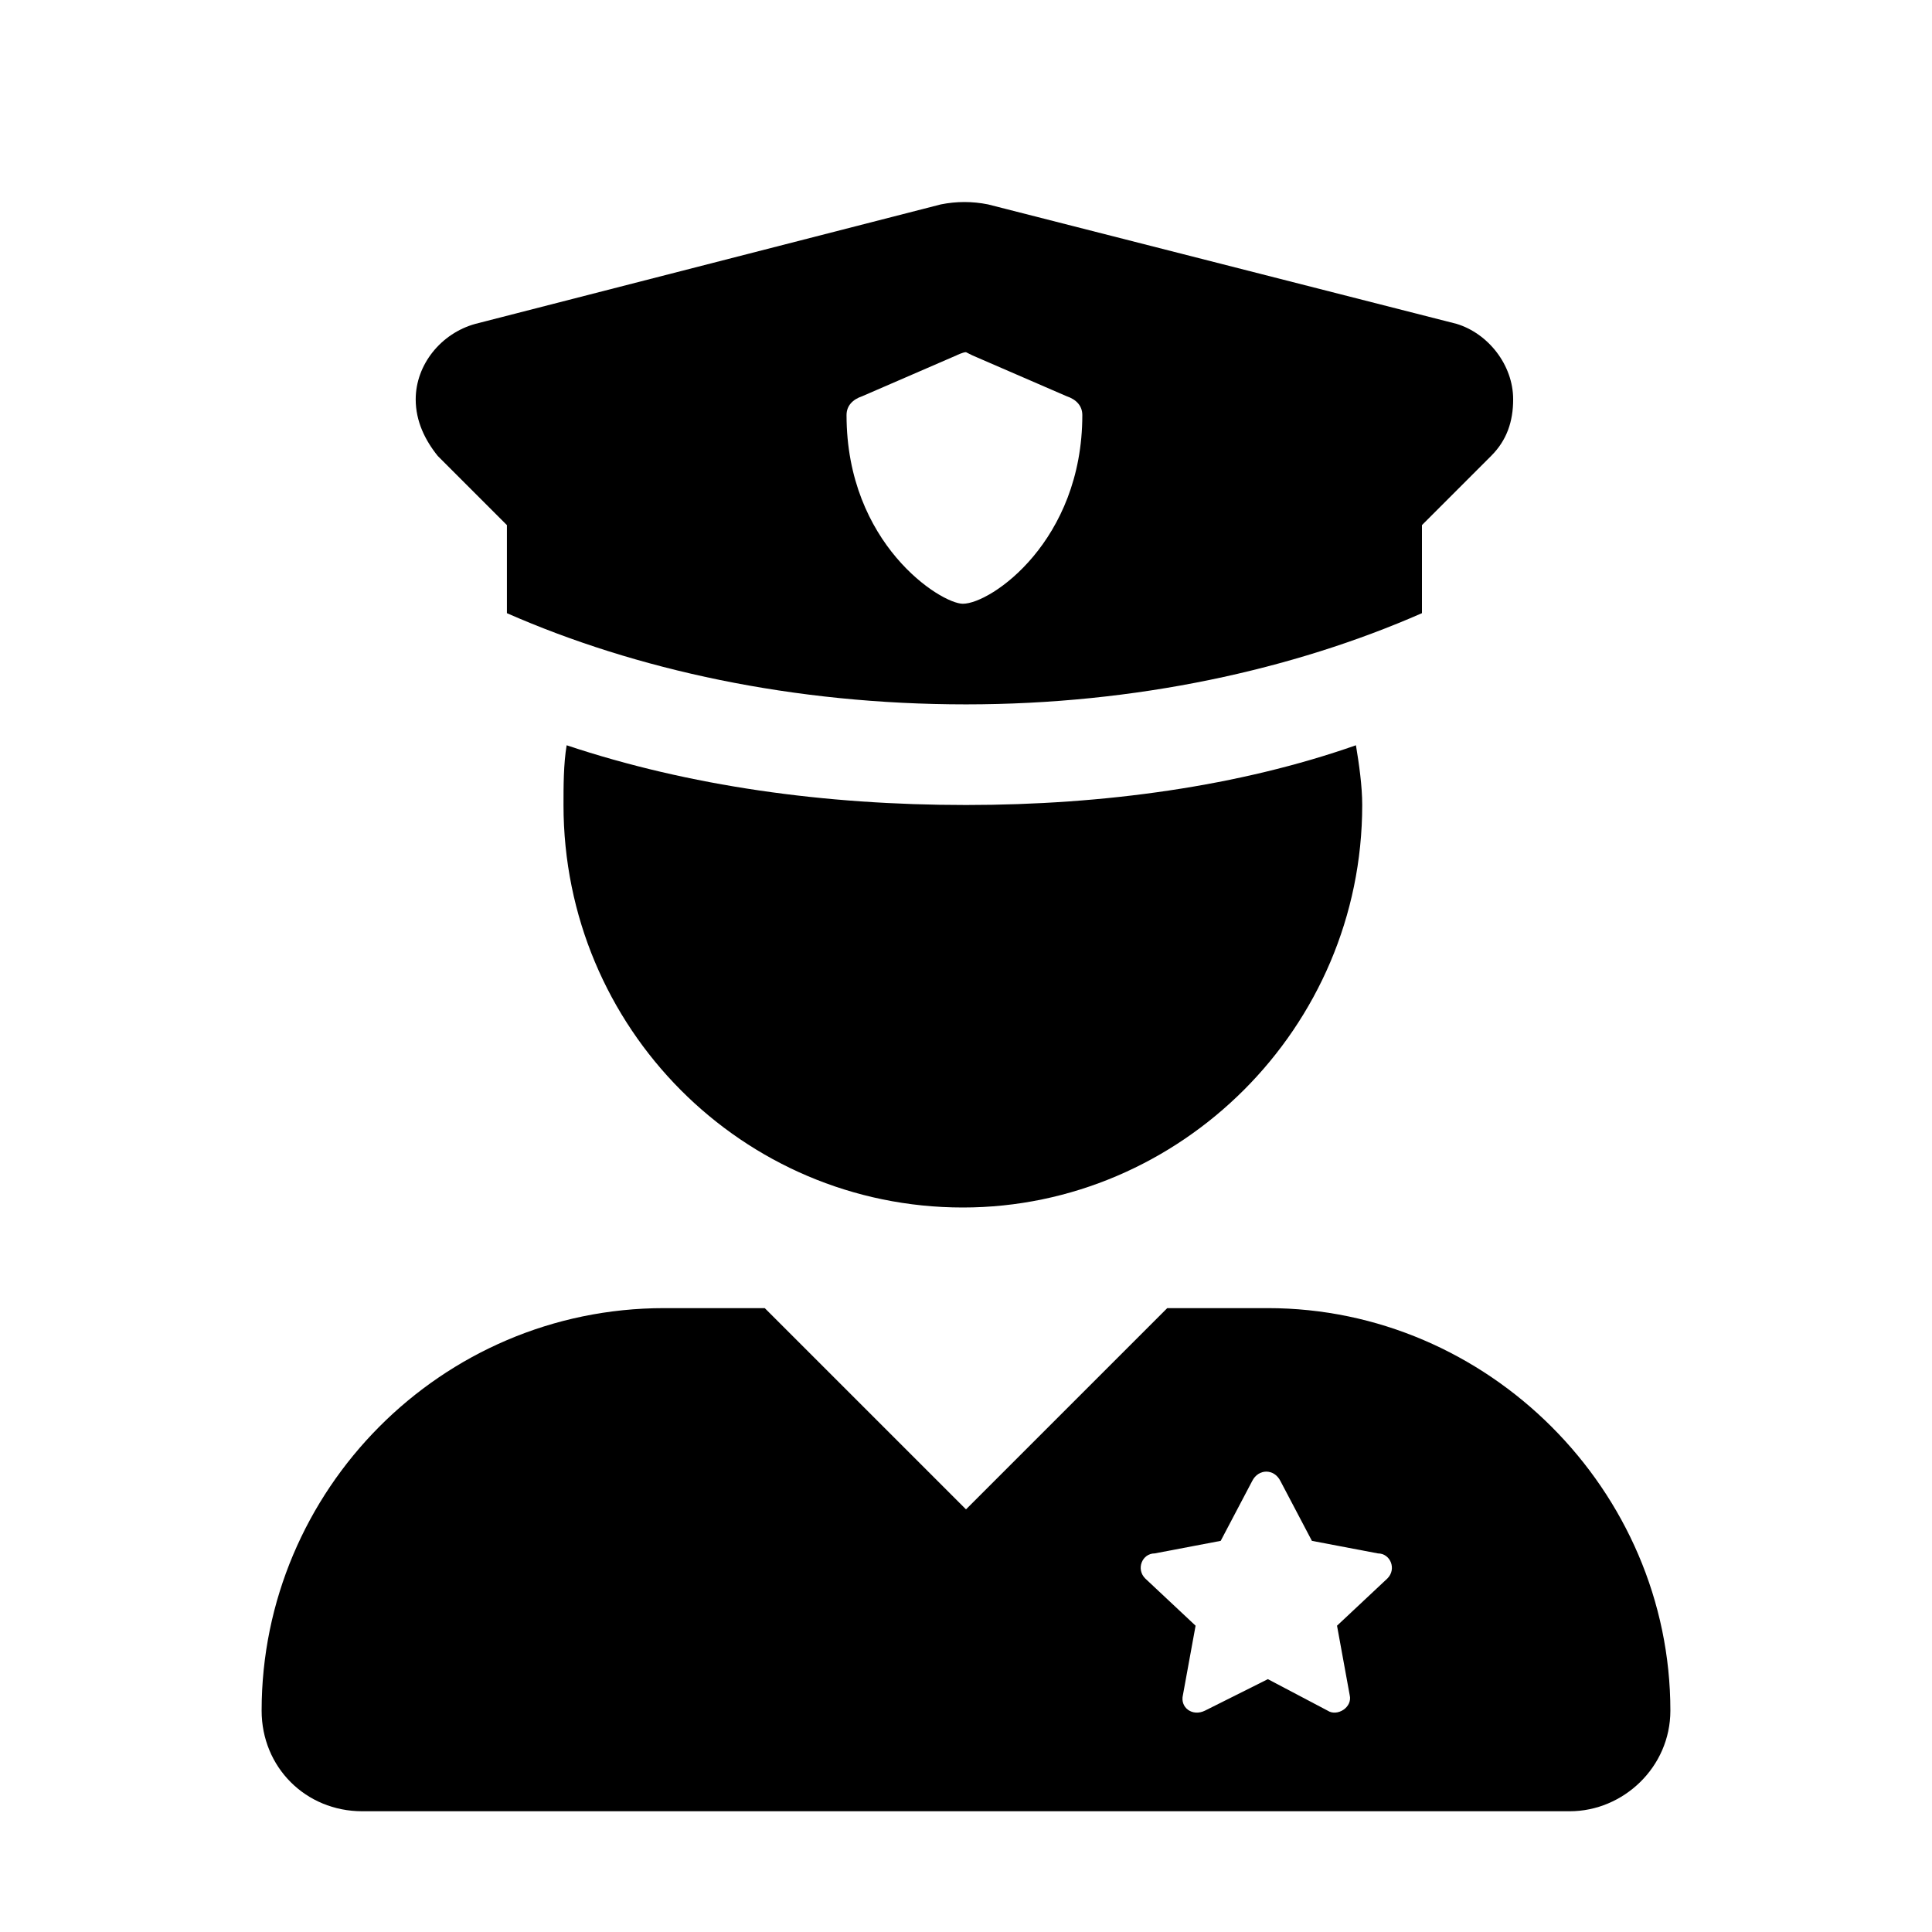 <svg width="24" height="24" viewBox="0 0 24 24" xmlns="http://www.w3.org/2000/svg">
<path d="M6.297 6.523L5.438 5.664C5.281 5.469 5.164 5.234 5.164 4.961C5.164 4.531 5.477 4.141 5.906 4.023L11.688 2.539C11.883 2.5 12.078 2.5 12.273 2.539L18.094 4.023C18.484 4.141 18.797 4.531 18.797 4.961C18.797 5.234 18.719 5.469 18.523 5.664L17.664 6.523V7.617C16.062 8.32 14.109 8.75 12 8.75C9.852 8.75 7.898 8.32 6.297 7.617V6.523ZM10.711 4.922C10.594 4.961 10.516 5.039 10.516 5.156C10.516 6.758 11.688 7.5 11.961 7.5C12.312 7.5 13.445 6.719 13.445 5.156C13.445 5.039 13.367 4.961 13.25 4.922L12.078 4.414L12 4.375C11.961 4.375 11.883 4.414 11.883 4.414L10.711 4.922ZM7.039 9.258C8.562 9.766 10.242 10 12 10C13.719 10 15.398 9.766 16.844 9.258C16.883 9.492 16.922 9.766 16.922 10C16.922 12.773 14.656 15 11.961 15C9.227 15 7 12.773 7 10C7 9.766 7 9.492 7.039 9.258ZM15.75 16.25C18.484 16.25 20.75 18.516 20.75 21.25C20.75 21.953 20.164 22.5 19.5 22.5H4.5C3.797 22.5 3.25 21.953 3.25 21.25C3.25 18.516 5.477 16.25 8.25 16.25H9.5L12 18.75L14.5 16.25H15.75ZM17.234 19.609C17.352 19.492 17.273 19.297 17.117 19.297L16.297 19.141L15.906 18.398C15.828 18.242 15.633 18.242 15.555 18.398L15.164 19.141L14.344 19.297C14.188 19.297 14.109 19.492 14.227 19.609L14.852 20.195L14.695 21.055C14.656 21.211 14.812 21.328 14.969 21.25L15.75 20.859L16.492 21.25C16.609 21.328 16.805 21.211 16.766 21.055L16.609 20.195L17.234 19.609Z" />
</svg>
